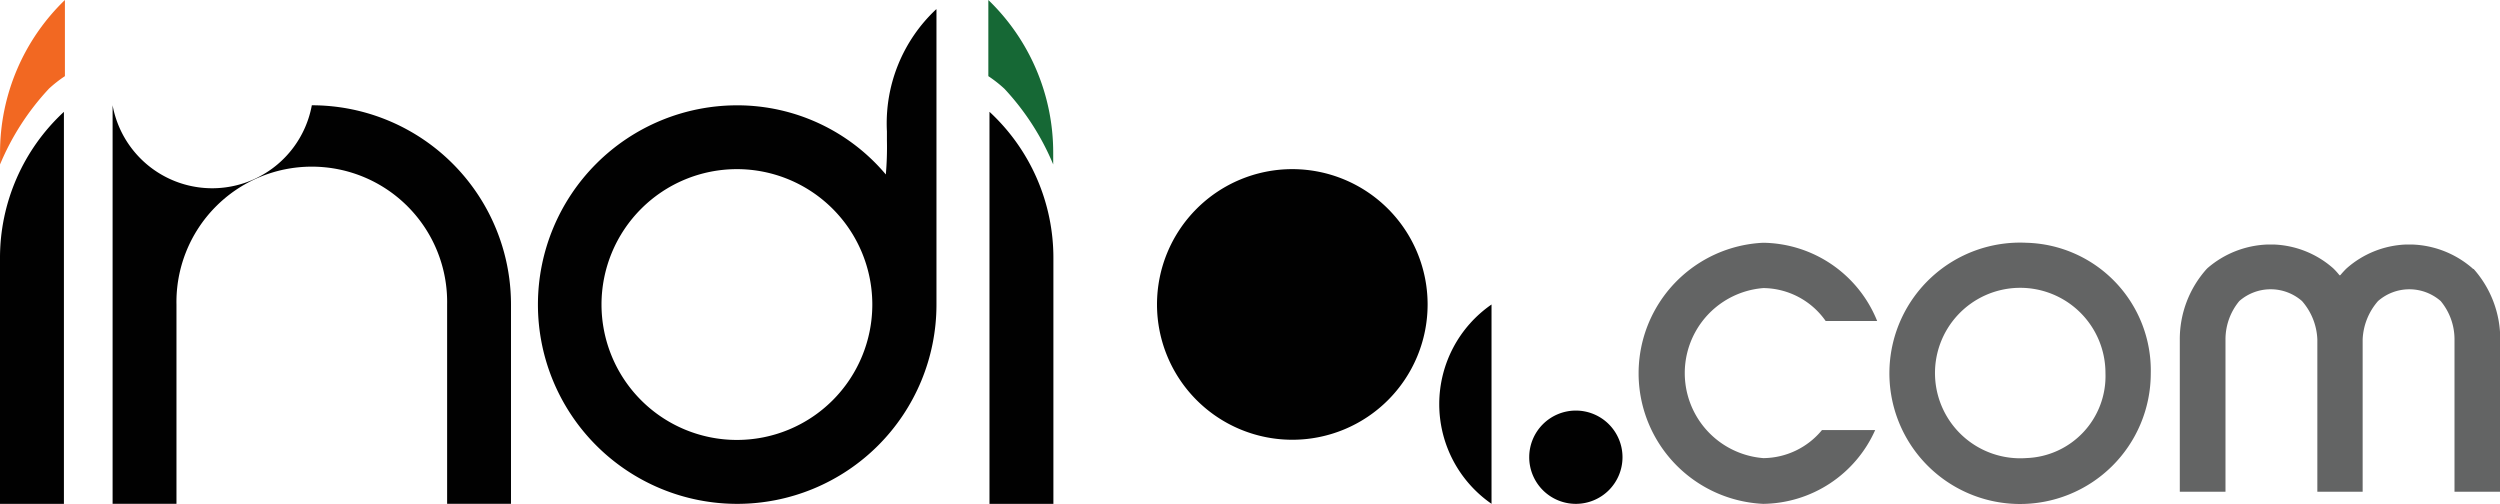 <svg xmlns="http://www.w3.org/2000/svg" width="52.53" height="10.587" viewBox="0 0 52.53 10.587"><defs><style>.a{fill:#010101;}.b{fill:#636464;}.c{fill:#f26822;}.d{fill:#166835;}</style></defs><g transform="translate(0 0)"><path class="a" d="M2350.724,634.92a3.282,3.282,0,0,0-1.036,2.569c0,.054,0,.117,0,.185a6.675,6.675,0,0,1-.023.718,4.08,4.08,0,0,0-3.123-1.453,4.187,4.187,0,1,0,4.187,4.187v-6.2Zm-4.187,9.05a2.845,2.845,0,1,1,2.844-2.845,2.845,2.845,0,0,1-2.844,2.845" transform="translate(-2331.052 -634.726)"/><path class="a" d="M2822.584,724.855v-4.187a2.545,2.545,0,0,0,0,4.188Zm-1.343-4.187a2.843,2.843,0,1,1-2.845-2.844,2.844,2.844,0,0,1,2.845,2.844" transform="translate(-2791.244 -714.27)"/><path class="a" d="M1985.336,716.483a2.128,2.128,0,0,1-4.186,0h0v8.374h1.342V720.67a2.844,2.844,0,1,1,5.687,0l0,4.187h1.342l0-4.187a4.186,4.186,0,0,0-4.185-4.187" transform="translate(-1978.784 -714.271)"/><path class="a" d="M3186.676,976.8a.98.98,0,1,1-.98-.981.98.98,0,0,1,.98.981" transform="translate(-3152.584 -967.192)"/><path class="b" d="M3504.1,833.316a2.746,2.746,0,1,0,2.614,2.743,2.684,2.684,0,0,0-2.614-2.743m0,4.524a1.791,1.791,0,1,1,1.662-1.782,1.723,1.723,0,0,1-1.662,1.782" transform="translate(-3461.522 -828.215)"/><path class="b" d="M3281.84,837.252a1.612,1.612,0,0,1-1.231.589,1.792,1.792,0,0,1,0-3.573,1.618,1.618,0,0,1,1.309.692H3283a2.618,2.618,0,0,0-2.395-1.644,2.746,2.746,0,0,0,0,5.486,2.609,2.609,0,0,0,2.353-1.55Z" transform="translate(-3243.557 -828.215)"/><path class="b" d="M3743.419,835.321l-.022-.021a2.036,2.036,0,0,0-1.256-.495H3742a2,2,0,0,0-1.241.5l-.014.013c-.037.038-.074.077-.107.117-.011.012-.01.009-.02.02a.116.116,0,0,1-.022-.02c-.033-.04-.068-.08-.106-.117l-.013-.013a2,2,0,0,0-1.242-.5h-.143a2.039,2.039,0,0,0-1.256.495l-.021.021a2.209,2.209,0,0,0-.562,1.485V840h.96v-3.207a1.262,1.262,0,0,1,.29-.8,1,1,0,0,1,1.318,0,1.3,1.3,0,0,1,.322.807V840h.952v-3.2a1.307,1.307,0,0,1,.323-.807,1,1,0,0,1,1.317,0,1.259,1.259,0,0,1,.29.8V840h.961v-3.2a2.214,2.214,0,0,0-.562-1.485" transform="translate(-3691.451 -829.667)"/><path class="c" d="M1886.524,628.934a2.7,2.7,0,0,1,.34-.267v-1.6h0a4.454,4.454,0,0,0-1.363,3.214v.241a5.345,5.345,0,0,1,1.024-1.588" transform="translate(-1885.5 -627.067)"/><path class="a" d="M1886.842,722.116a4.178,4.178,0,0,0-1.342,3.072v5.164h1.343v-8.235" transform="translate(-1885.5 -719.765)"/><path class="d" d="M2725.483,628.934a2.656,2.656,0,0,0-.34-.267v-1.6h0a4.45,4.45,0,0,1,1.363,3.214v.241a5.342,5.342,0,0,0-1.023-1.588" transform="translate(-2704.376 -627.067)"/><path class="a" d="M2726,722.117v8.235h1.343v-5.164a4.177,4.177,0,0,0-1.341-3.072" transform="translate(-2705.209 -719.765)"/></g></svg>